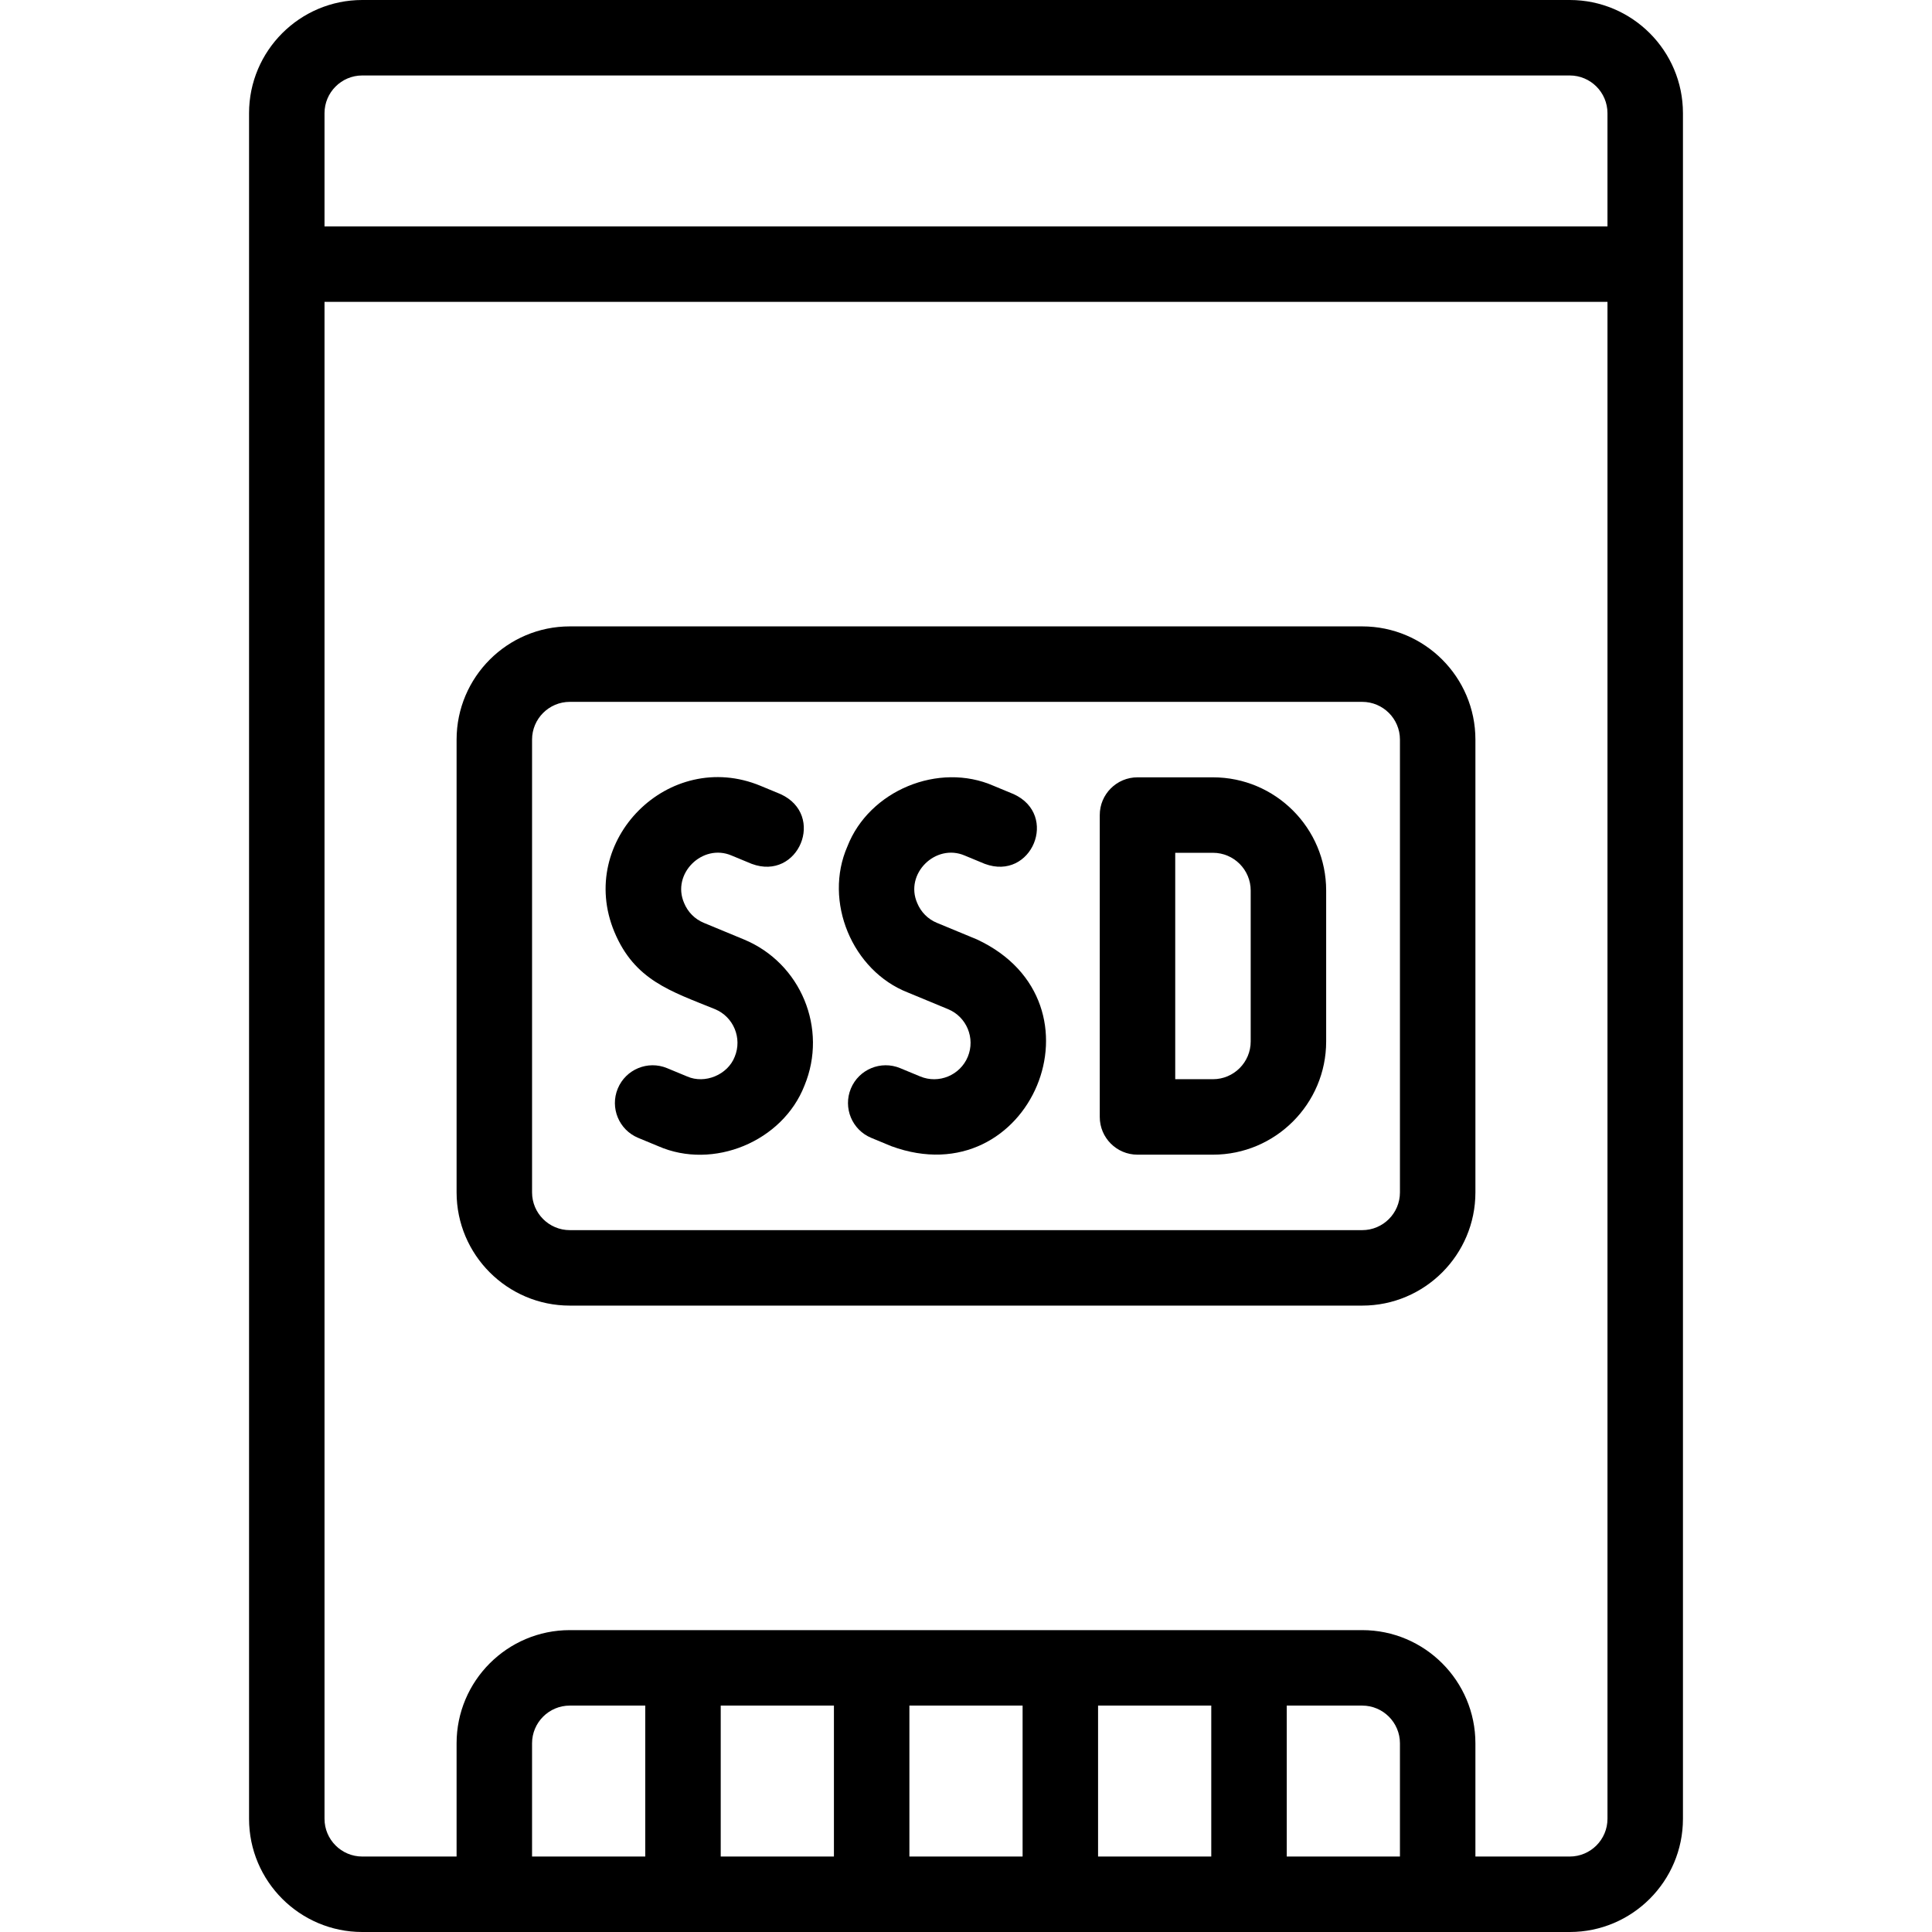 <svg id="Layer_1" enable-background="new 0 0 512.002 512.002" height="512" viewBox="0 0 512.002 512.002" width="512" xmlns="http://www.w3.org/2000/svg"><g><path d="m197.138 248.964-10.634-4.404c-2.361-.978-4.208-2.836-5.2-5.231-3.403-7.76 4.861-15.923 12.587-12.6 0 0 5.317 2.202 5.317 2.202 12.417 4.625 19.712-12.957 7.654-18.478 0 0-5.318-2.203-5.318-2.203-24.217-10.043-48.848 14.468-38.718 38.732 5.35 12.806 14.917 15.691 26.659 20.46 4.916 2.036 7.258 7.693 5.222 12.61-1.862 4.788-7.905 7.294-12.608 5.223 0 0-5.317-2.203-5.317-2.203-5.1-2.113-10.952.309-13.066 5.412-2.114 5.102.309 10.952 5.412 13.066l5.318 2.203c14.572 6.386 32.961-1.24 38.739-16.048 6.256-15.105-.943-32.484-16.047-38.741z"/><path d="m258.91 248.964-10.634-4.404c-2.361-.978-4.208-2.836-5.2-5.231-3.402-7.762 4.86-15.921 12.586-12.601 0 0 5.317 2.203 5.317 2.203 12.416 4.625 19.712-12.956 7.654-18.477 0 0-5.317-2.204-5.317-2.204-14.551-6.386-32.97 1.239-38.739 16.048-6.388 14.551 1.239 32.967 16.046 38.739 0 0 10.635 4.405 10.635 4.405 4.916 2.036 7.258 7.692 5.222 12.609-2.035 4.916-7.693 7.259-12.608 5.223 0 0-5.317-2.203-5.317-2.203-5.1-2.113-10.952.309-13.066 5.412-2.114 5.102.309 10.952 5.412 13.066 0 0 5.318 2.203 5.318 2.203 36.847 13.517 58.5-38.068 22.691-54.788z"/><path d="m321.449 206.001h-20c-5.522 0-10 4.477-10 10v80c0 5.523 4.478 10 10 10h20c16.542 0 29.999-13.458 29.999-30v-40c0-16.542-13.457-30-29.999-30zm9.999 70c0 5.514-4.485 10-9.999 10h-10v-60h10c5.514 0 9.999 4.486 9.999 10z"/><path d="m361.002 166.001h-210c-16.542 0-30 13.458-30 30v120c0 16.542 13.458 30 30 30h210c16.542 0 29.999-13.458 29.999-30v-120c0-16.542-13.457-30-29.999-30zm9.999 150c0 5.514-4.485 10-9.999 10h-210c-5.514 0-10-4.486-10-10v-120c0-5.514 4.486-10 10-10h210c5.514 0 9.999 4.486 9.999 10z"/><path d="m416.002 0h-320c-16.542 0-30 13.458-30 30v452.002c0 16.542 13.458 30 30 30h320c16.541 0 29.999-13.458 29.999-30v-452.002c0-16.542-13.458-30-29.999-30zm-320.001 20h320c5.514 0 9.999 4.486 9.999 10v30h-340v-30c.001-5.514 4.487-10 10.001-10zm275 472.002h-30v-40h20.001c5.514 0 9.999 4.486 9.999 10zm-50 0h-30v-40h30zm-50 0h-30v-40h30zm-50 0h-30v-40h30zm-50 0h-30v-30.001c0-5.514 4.486-10 10-10h20zm245.001 0h-25.001v-30.001c0-16.542-13.457-30-29.999-30h-210c-16.542 0-30 13.458-30 30v30.001h-25c-5.514 0-10-4.486-10-10v-402.002h340v402.002c-.001 5.514-4.487 10-10 10z"/></g></svg>